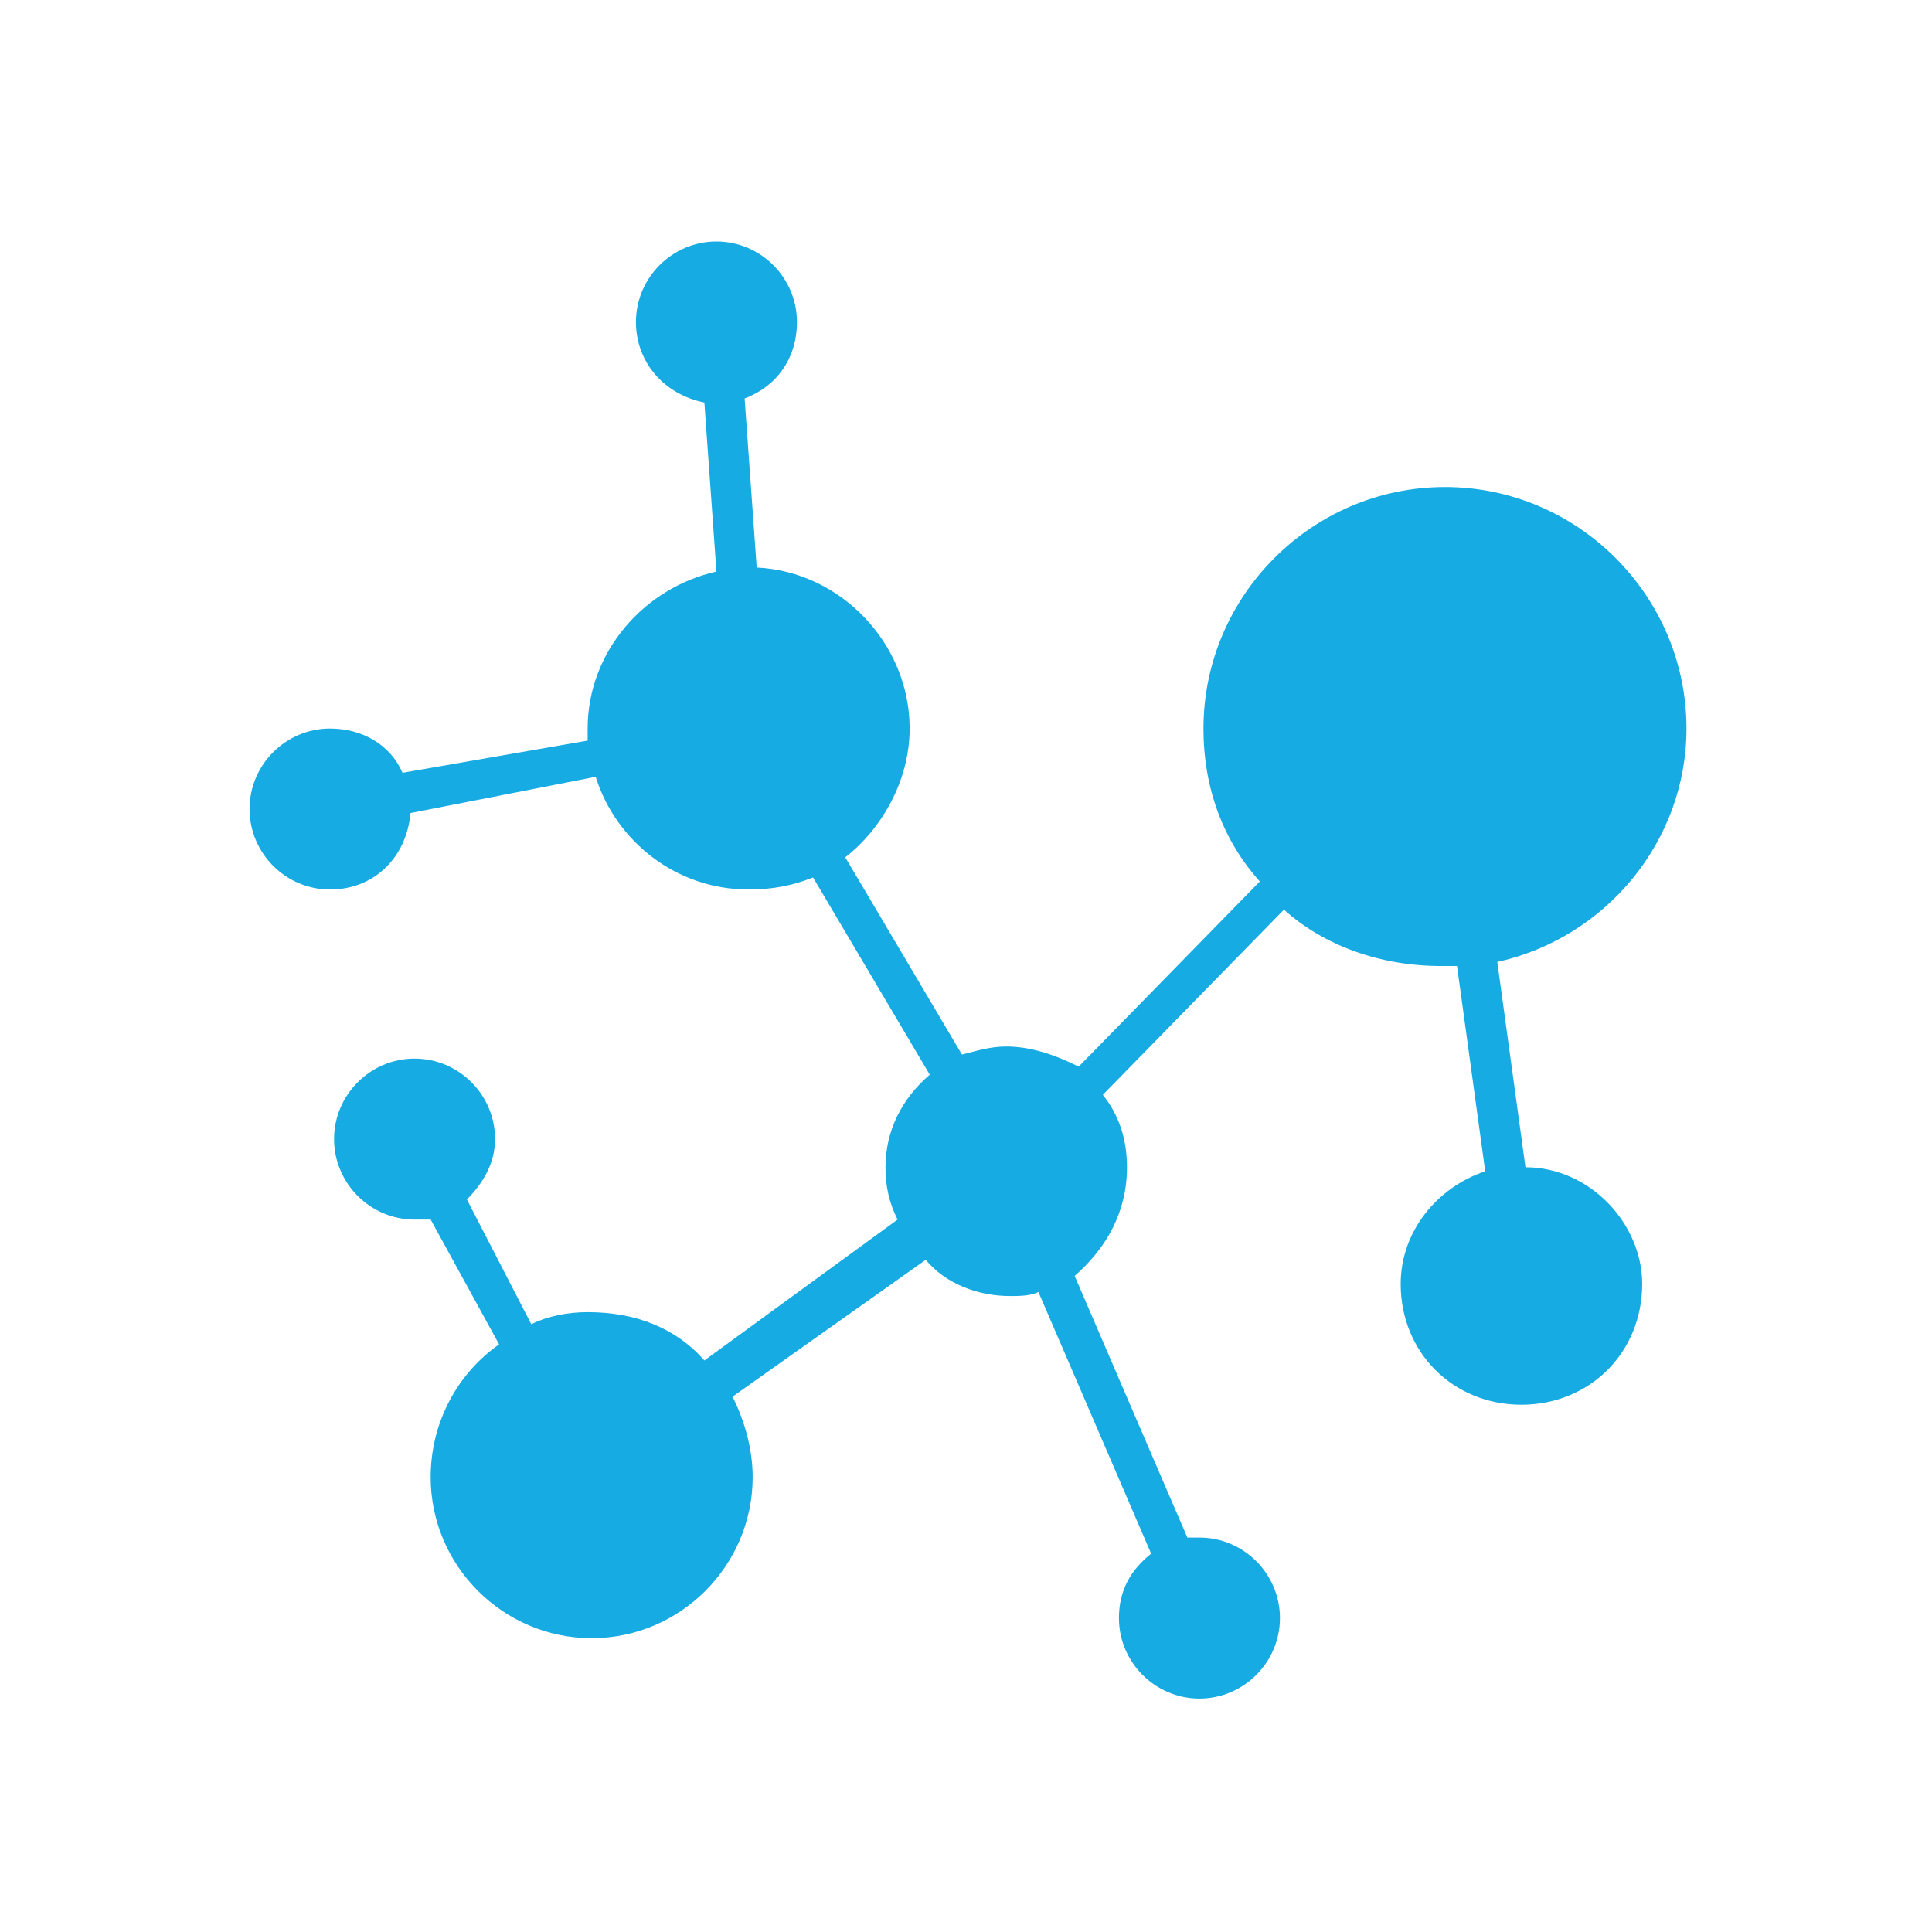 <?xml version="1.0" standalone="no"?><!DOCTYPE svg PUBLIC "-//W3C//DTD SVG 1.1//EN" "http://www.w3.org/Graphics/SVG/1.1/DTD/svg11.dtd"><svg t="1711598623077" class="icon" viewBox="0 0 1024 1024" version="1.1" xmlns="http://www.w3.org/2000/svg" p-id="5875" width="200" height="200" data-spm-anchor-id="a313x.search_index.0.i7.7db23a81ntJCw9" xmlns:xlink="http://www.w3.org/1999/xlink"><path d="M808.533 618.667l-14.933-108.8c57.6-12.8 100.267-64 100.267-123.733 0-70.4-57.6-128-128-128s-128 57.6-128 128c0 32 10.667 59.733 29.867 81.067l-96 98.133c-12.8-6.4-25.6-10.667-38.4-10.667-8.533 0-14.933 2.133-23.467 4.267L448 454.4c19.2-14.933 34.133-40.533 34.133-68.267 0-44.8-36.267-83.2-81.067-85.333l-6.4-89.6c17.067-6.4 27.733-21.333 27.733-40.533 0-23.467-19.2-42.667-42.667-42.667s-42.667 19.2-42.667 42.667c0 21.333 14.933 38.4 36.267 42.667l6.4 89.6c-38.4 8.533-68.267 42.667-68.267 83.2v6.4l-98.133 17.067c-6.4-14.933-21.333-23.467-38.4-23.467-23.467 0-42.667 19.2-42.667 42.667s19.2 42.667 42.667 42.667 40.533-17.067 42.667-40.533l98.133-19.2c10.667 34.133 42.667 59.733 81.067 59.733 12.8 0 23.467-2.133 34.133-6.4l61.867 104.533c-14.933 12.8-23.467 29.867-23.467 49.067 0 10.667 2.133 19.2 6.4 27.733l-102.4 74.667c-14.933-17.067-36.267-25.6-61.867-25.6-10.667 0-21.333 2.133-29.867 6.4l-34.133-66.133c8.533-8.533 14.933-19.2 14.933-32 0-23.467-19.2-42.667-42.667-42.667s-42.667 19.2-42.667 42.667 19.2 42.667 42.667 42.667h8.533l36.267 66.133c-21.333 14.933-36.267 40.533-36.267 70.4 0 46.933 38.4 85.333 85.333 85.333s85.333-38.4 85.333-85.333c0-14.933-4.267-29.867-10.667-42.667l102.4-72.533c10.667 12.8 27.733 19.2 44.8 19.2 4.267 0 10.667 0 14.933-2.133l59.733 138.667c-10.667 8.533-17.067 19.2-17.067 34.133 0 23.467 19.2 42.667 42.667 42.667s42.667-19.2 42.667-42.667-19.2-42.667-42.667-42.667h-6.4l-59.733-138.667c17.067-14.933 27.733-34.133 27.733-57.6 0-14.933-4.267-27.733-12.8-38.4l96-98.133c21.333 19.2 51.2 29.867 83.2 29.867h8.533l14.933 108.8c-25.6 8.533-44.8 32-44.8 59.733 0 36.267 27.733 64 64 64s64-27.733 64-64c0-32-27.733-61.867-61.867-61.867z" fill="#17abe3" p-id="5876" data-spm-anchor-id="a313x.search_index.0.i0.7db23a81ntJCw9" class="selected"></path></svg>